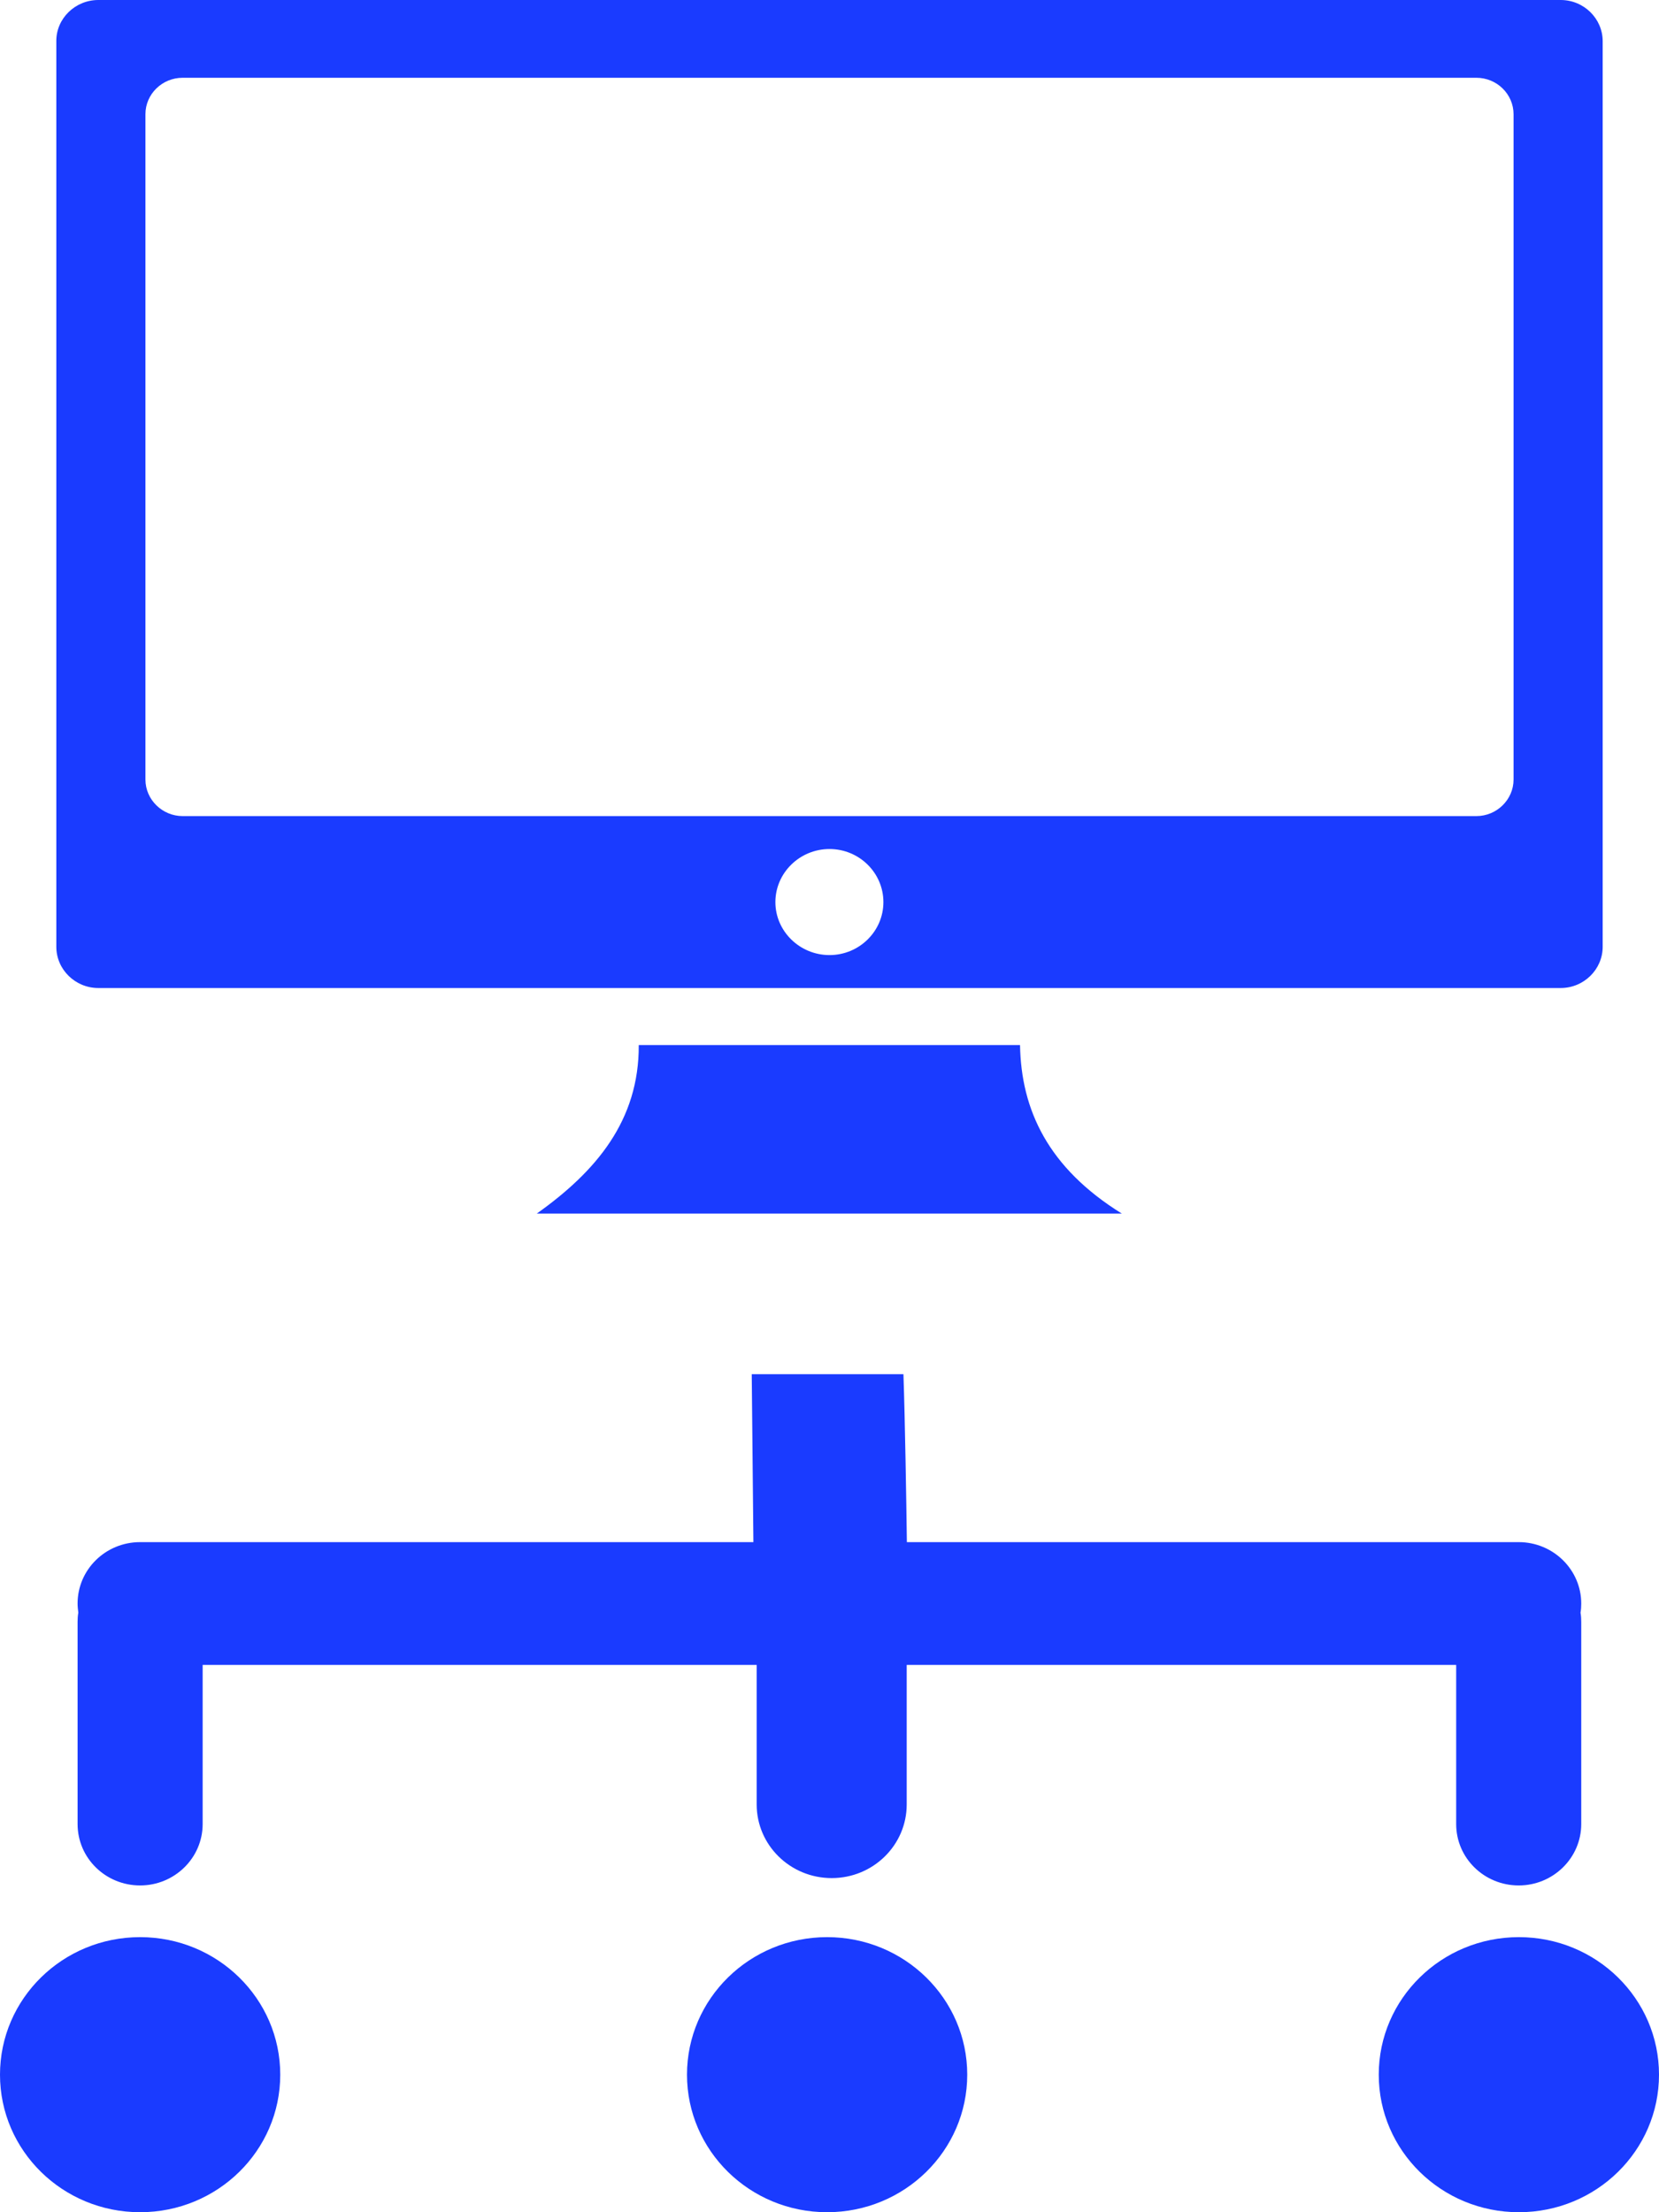 <svg width="39" height="52" viewBox="0 0 39 52" fill="none" xmlns="http://www.w3.org/2000/svg">
<path fill-rule="evenodd" clip-rule="evenodd" d="M3.294 45.534C5.113 45.534 6.588 46.981 6.588 48.767C6.588 50.553 5.113 52 3.294 52C1.474 52 0 50.553 0 48.767C0 46.981 1.474 45.534 3.294 45.534ZM2.311 0H36.689C37.232 0 37.676 0.436 37.676 0.969V22.255C37.676 22.788 37.232 23.224 36.689 23.224H2.311C1.768 23.224 1.324 22.788 1.324 22.255V0.969C1.319 0.436 1.768 0 2.311 0ZM15.016 24.565H23.979C24.005 26.089 24.639 27.451 26.372 28.526H12.619C14.007 27.54 15.025 26.343 15.016 24.565ZM19.5 19.957C20.198 19.957 20.767 20.516 20.767 21.205C20.767 21.891 20.198 22.45 19.5 22.45C18.802 22.45 18.228 21.891 18.228 21.205C18.228 20.516 18.802 19.957 19.5 19.957ZM4.294 1.828H34.706C35.189 1.828 35.581 2.213 35.581 2.687V18.324C35.581 18.793 35.189 19.183 34.706 19.183H4.294C3.816 19.183 3.419 18.797 3.419 18.324V2.683C3.419 2.213 3.811 1.828 4.294 1.828ZM17.788 39.135H4.764V42.876C4.764 43.672 4.104 44.319 3.294 44.319C2.483 44.319 1.824 43.676 1.824 42.876V38.124C1.824 38.052 1.828 37.98 1.841 37.908C1.832 37.836 1.824 37.764 1.824 37.692C1.824 36.897 2.479 36.249 3.294 36.249H17.711C17.698 35.196 17.685 33.283 17.672 32.301H21.238C21.276 33.384 21.306 35.314 21.319 36.249H35.702C36.512 36.249 37.172 36.897 37.172 37.692C37.172 37.764 37.168 37.836 37.155 37.908C37.168 37.98 37.172 38.052 37.172 38.124V42.876C37.172 43.672 36.512 44.319 35.702 44.319C34.891 44.319 34.232 43.676 34.232 42.876V39.135H21.315V42.415C21.315 43.371 20.526 44.146 19.552 44.146C18.577 44.146 17.788 43.371 17.788 42.415V39.135ZM35.706 45.534C37.526 45.534 39 46.981 39 48.767C39 50.553 37.526 52 35.706 52C33.887 52 32.412 50.553 32.412 48.767C32.412 46.981 33.887 45.534 35.706 45.534ZM19.444 45.534C21.263 45.534 22.738 46.981 22.738 48.767C22.738 50.553 21.263 52 19.444 52C17.625 52 16.15 50.553 16.15 48.767C16.15 46.981 17.625 45.534 19.444 45.534Z" fill="#1A3BFF"/>
</svg>
